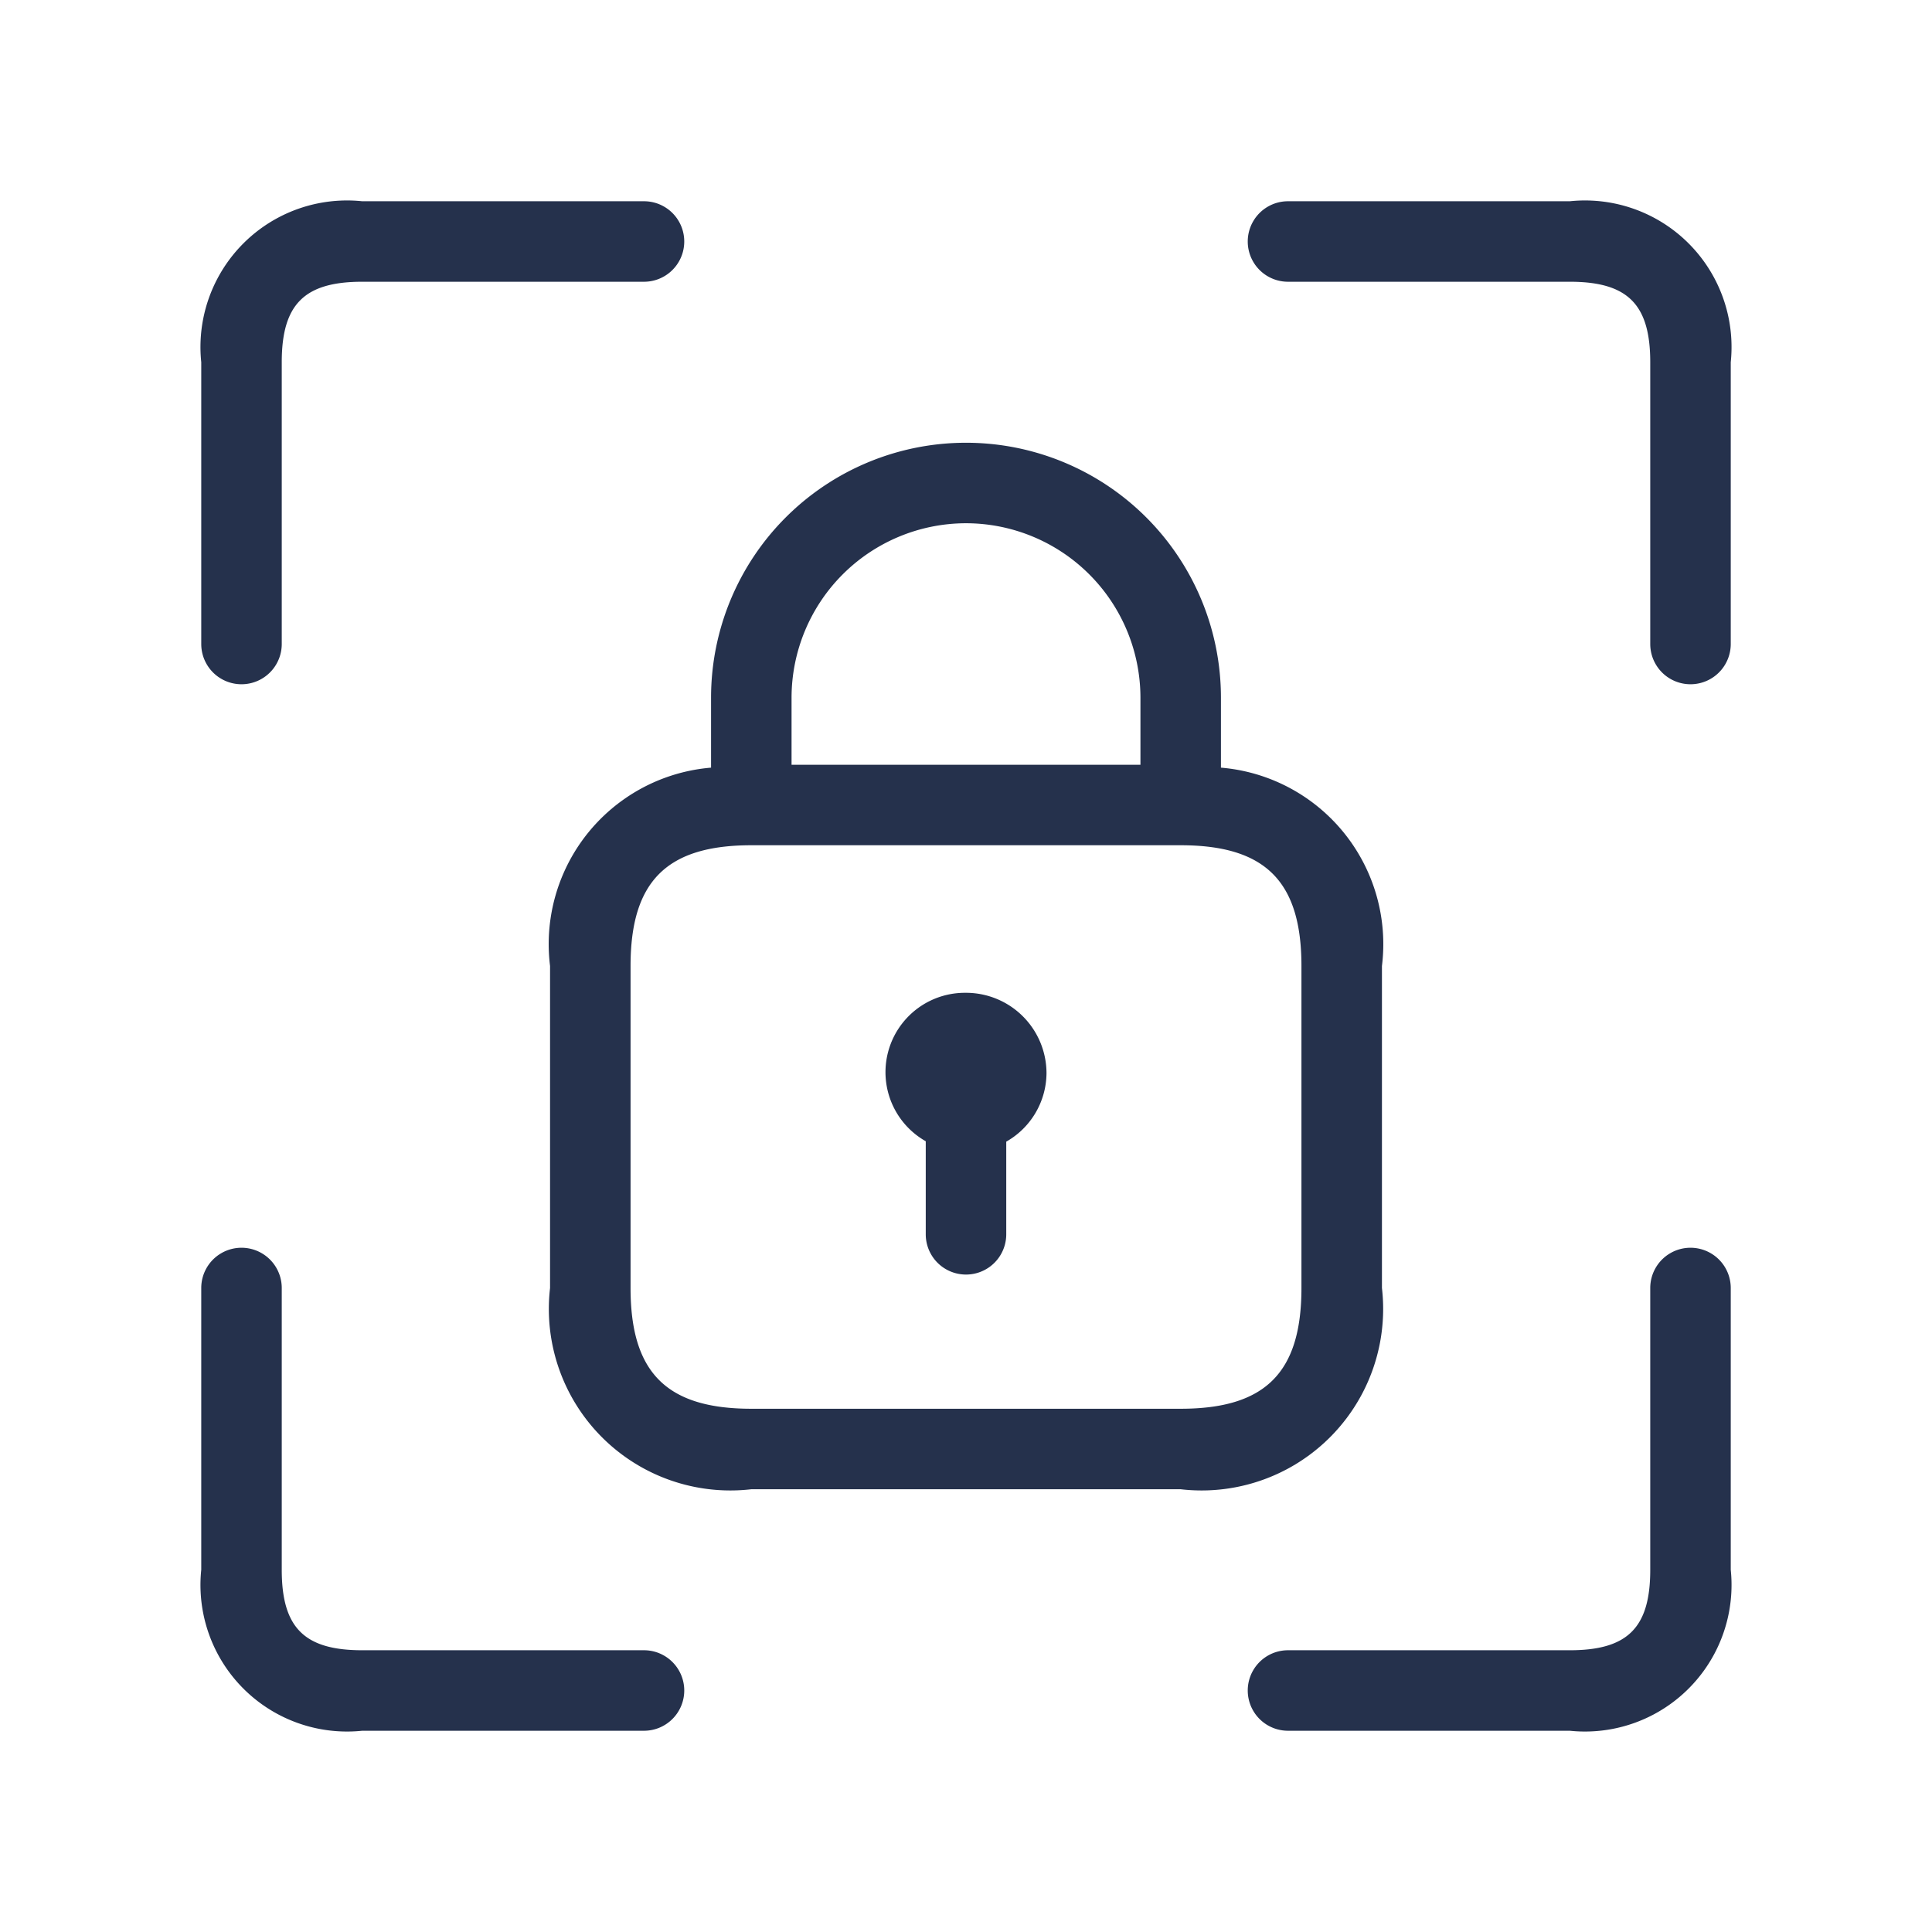 <svg id="Layer" xmlns="http://www.w3.org/2000/svg" viewBox="0 0 24 24"><defs><style>.cls-1{fill:#25314c;}</style></defs><path id="lock-viewfinder" class="cls-1" d="M17.167,16V12a2.2,2.2,0,0,0-2-2.464V8.667a3.167,3.167,0,0,0-6.334,0v.869a2.2,2.2,0,0,0-2,2.464v4a2.255,2.255,0,0,0,2.5,2.5h5.334A2.255,2.255,0,0,0,17.167,16ZM12,6.5a2.169,2.169,0,0,1,2.167,2.167V9.5H9.833V8.667A2.169,2.169,0,0,1,12,6.5ZM16.167,16c0,1.051-.448,1.5-1.5,1.5H9.333c-1.052,0-1.5-.449-1.5-1.5V12c0-1.051.448-1.5,1.5-1.5h5.334c1.052,0,1.5.449,1.5,1.5ZM13,13.333a.986.986,0,0,1-.5.849v1.151a.5.5,0,0,1-1,0V14.177a.986.986,0,0,1,.485-1.844h.02A1,1,0,0,1,13,13.333ZM21.5,4.5V8a.5.5,0,0,1-1,0V4.5c0-.72-.28-1-1-1H16a.5.5,0,0,1,0-1h3.5A1.821,1.821,0,0,1,21.5,4.5ZM2.5,8V4.5a1.821,1.821,0,0,1,2-2H8a.5.5,0,0,1,0,1H4.5c-.72,0-1,.28-1,1V8a.5.5,0,0,1-1,0Zm6,13a.5.5,0,0,1-.5.5H4.5a1.821,1.821,0,0,1-2-2V16a.5.5,0,0,1,1,0v3.5c0,.72.28,1,1,1H8A.5.5,0,0,1,8.5,21Zm13-5v3.5a1.821,1.821,0,0,1-2,2H16a.5.5,0,0,1,0-1h3.5c.72,0,1-.28,1-1V16a.5.5,0,0,1,1,0Z"/></svg>